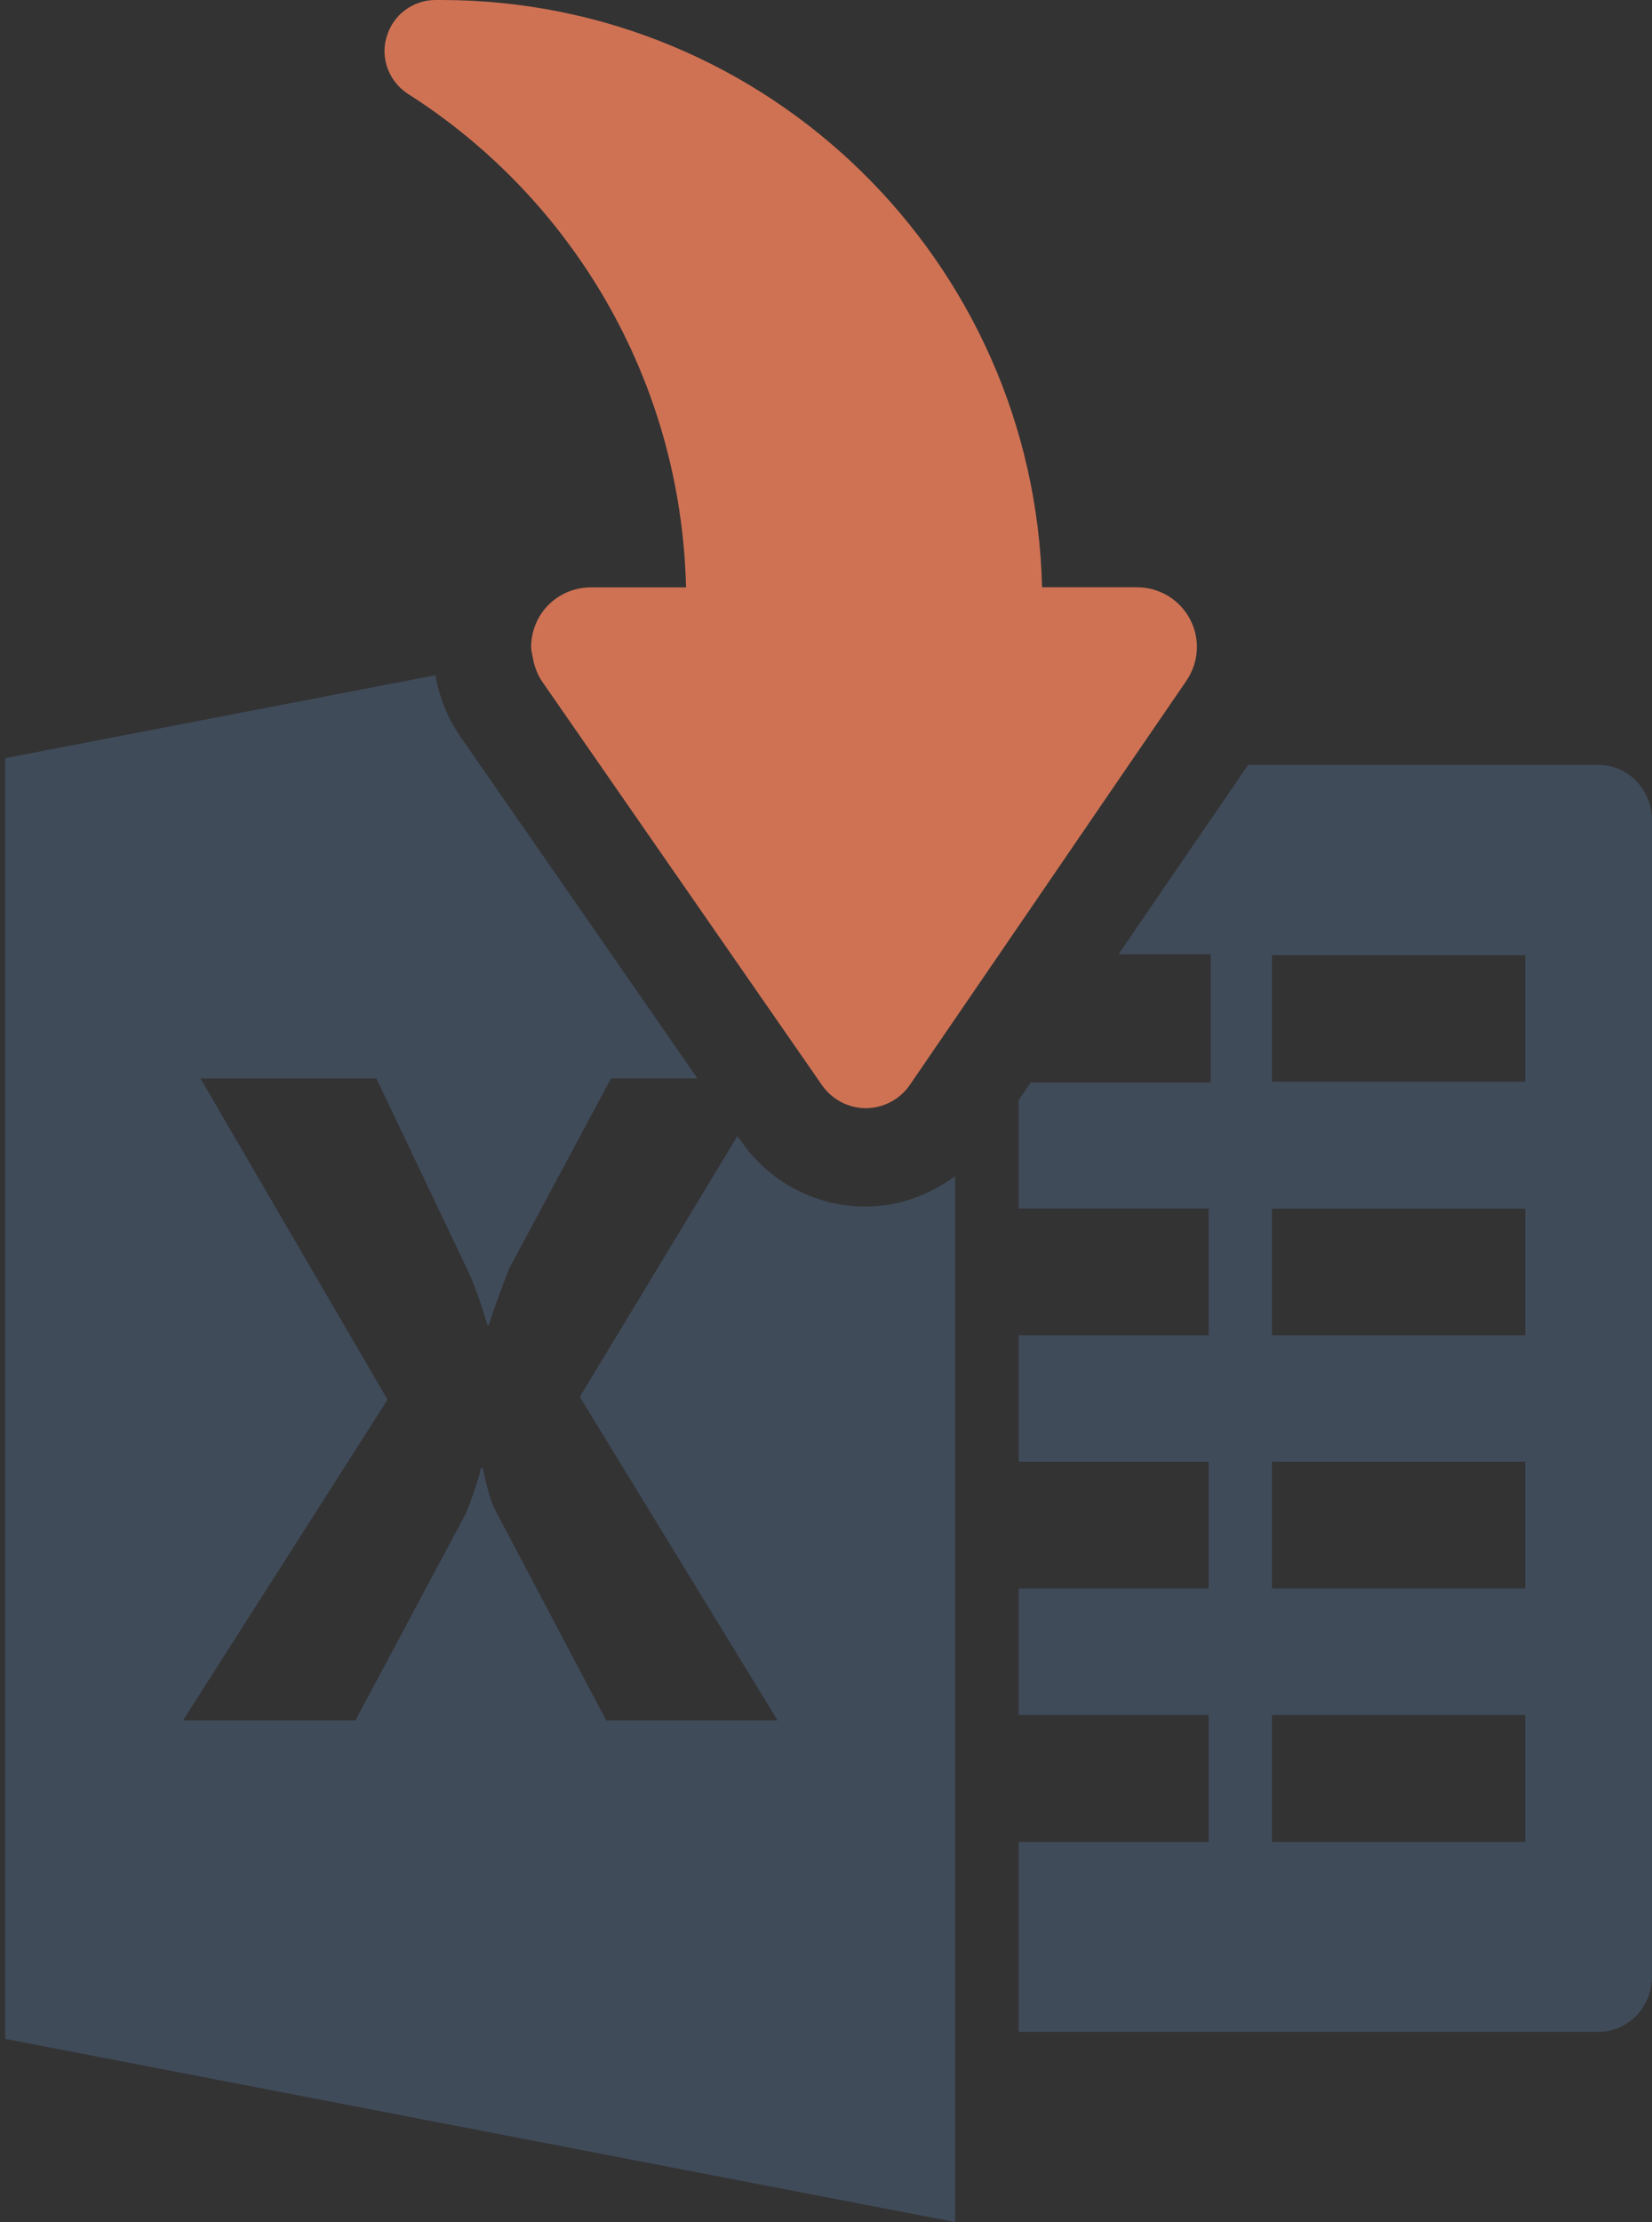 <?xml version="1.0" encoding="utf-8"?>
<!-- Generator: Adobe Illustrator 16.0.0, SVG Export Plug-In . SVG Version: 6.00 Build 0)  -->
<!DOCTYPE svg PUBLIC "-//W3C//DTD SVG 1.1//EN" "http://www.w3.org/Graphics/SVG/1.1/DTD/svg11.dtd">
<svg version="1.1" id="Capa_1" xmlns="http://www.w3.org/2000/svg" xmlns:xlink="http://www.w3.org/1999/xlink" x="0px" y="0px"
	 width="27.984px" height="37.634px" viewBox="0 0 27.984 37.634" enable-background="new 0 0 27.984 37.634" xml:space="preserve">
<rect x="0" y="0" width="27.984" height="37.634" fill="#333333" stroke="none"/>
<g>
	<g>
		<path d="M-180.822,29.269"/>
		<g>
			<g>
				<path fill="#CF7254" d="M-181.862,16.361c-0.456,0.458-0.456,1.2,0,1.655l6.374,6.375l-1.147,1.148
					c-0.384,0.383-0.384,1.004,0,1.387l0.691,0.69c0.344,1.447,0.688,2.896,1.033,4.342l0.798,3.348
					c0.055,0.224,0.217,0.406,0.433,0.486c0.076,0.028,0.157,0.042,0.236,0.042c0.143,0,0.286-0.046,0.405-0.134
					c4.021-2.958,7.559-6.497,10.518-10.517c0.136-0.185,0.169-0.426,0.091-0.642c-0.079-0.217-0.261-0.378-0.485-0.432
					l-2.673-0.637c-1.674-0.398-3.345-0.796-5.019-1.194l-0.691-0.691c-0.38-0.384-1.002-0.384-1.383,0l-1.15,1.148l-6.374-6.375
					C-180.663,15.905-181.405,15.905-181.862,16.361L-181.862,16.361z M-174.477,27.86l4.115-4.114l6.108,1.456
					c-0.462,0.603-0.939,1.193-1.43,1.772l-2.562-0.91l1.792,1.793c-0.53,0.597-1.075,1.179-1.637,1.747l-1.422-0.892l0.897,1.418
					c-0.611,0.601-1.238,1.187-1.881,1.755l-1.787-1.787l0.905,2.548c-0.537,0.452-1.084,0.895-1.644,1.323L-174.477,27.86z
					 M-173.021,33.97"/>
			</g>
		</g>
		<g>
			<circle fill="#DEB248" cx="-198.057" cy="9.501" r="1.058"/>
			<circle fill="#81BBCD" cx="-193.396" cy="9.501" r="1.056"/>
		</g>
		<g>
			<path fill="#DEB248" d="M-183.883,16.9v-1.218c0-0.336-0.273-0.608-0.609-0.608h-13.013c-0.337,0-0.609,0.272-0.609,0.608V16.9
				c0,0.334,0.272,0.606,0.609,0.606h13.013C-184.157,17.507-183.883,17.235-183.883,16.9L-183.883,16.9z"/>
			<path fill="#DEB248" d="M-186.809,21.216V20c0-0.338-0.273-0.61-0.608-0.61h-7.288c-0.338,0-0.61,0.272-0.61,0.61v1.216
				c0,0.335,0.272,0.608,0.61,0.608h7.288C-187.083,21.825-186.809,21.552-186.809,21.216L-186.809,21.216z"/>
			<path fill="#DEB248" d="M-189.108,25.429v-1.217c0-0.337-0.272-0.61-0.607-0.61h-3.036c-0.338,0-0.608,0.272-0.608,0.61v1.217
				c0,0.334,0.271,0.608,0.608,0.608h3.036C-189.38,26.037-189.108,25.764-189.108,25.429L-189.108,25.429z"/>
			<path fill="#DEB248" d="M-176.55,16.9v-1.218c0-0.336-0.271-0.608-0.607-0.608h-0.646c-0.337,0-0.609,0.272-0.609,0.608V16.9
				c0,0.334,0.272,0.606,0.609,0.606h0.646C-176.822,17.507-176.55,17.235-176.55,16.9L-176.55,16.9z"/>
			<path fill="#DEB248" d="M-178.676,25.429v-1.217c0-0.337-0.273-0.61-0.608-0.61h-7.29c-0.336,0-0.609,0.272-0.609,0.61v1.217
				c0,0.334,0.273,0.608,0.609,0.608h7.29C-178.95,26.037-178.676,25.764-178.676,25.429L-178.676,25.429z"/>
			<g>
				<g>
					<g>
						<path fill="#404B5A" d="M-177.571,29.199c-0.274-0.313-0.46-0.686-0.562-1.08h-1.437h-1.771h-17.203
							c-0.624,0-1.138-0.514-1.138-1.143V13.288h25.101v7.022c0.582-0.582,0.937-1.078,2.284-1.078V8.716
							c0-1.888-1.531-3.418-3.426-3.418h-22.821c-1.889,0-3.422,1.531-3.422,3.418v18.26c0,1.886,1.533,3.426,3.422,3.426h17.203
							h1.771h2.348L-177.571,29.199z M-189.203,8.322h13.736c0.584,0,1.057,0.473,1.057,1.057c0,0.583-0.473,1.057-1.057,1.057
							h-13.736c-0.583,0-1.057-0.474-1.057-1.057C-190.259,8.795-189.786,8.322-189.203,8.322z M-195.123,8.873
							c0-0.615,0.489-1.113,1.107-1.113h1.109c0.607,0,1.105,0.498,1.105,1.113v1.108c0,0.612-0.498,1.109-1.105,1.109h-1.109
							c-0.613,0-1.107-0.498-1.107-1.109V8.873z M-199.769,8.873c0-0.615,0.49-1.113,1.107-1.113h1.107
							c0.609,0,1.108,0.498,1.108,1.113v1.109c0,0.612-0.499,1.109-1.108,1.109h-1.107c-0.611,0-1.107-0.498-1.107-1.109V8.873z"/>
					</g>
				</g>
			</g>
		</g>
	</g>
	<g>
		<g>
			<path fill="#404B5A" d="M-60.363,11.04H-82.91c-0.715,0-1.411,0.579-1.559,1.292l-3.204,15.587
				c-0.146,0.713,0.312,1.292,1.025,1.292H-64.1c0.716,0,1.411-0.578,1.559-1.292l3.204-15.587
				C-59.191,11.619-59.649,11.04-60.363,11.04L-60.363,11.04z M-63.061,16.256l-10.006,4.826c-0.432,0.208-0.924,0.208-1.269,0
				l-8.024-4.826c-0.581-0.349-0.659-1.166-0.175-1.819c0.324-0.438,0.834-0.71,1.332-0.71c0.221,0,0.427,0.054,0.601,0.159
				l7.458,4.487l9.303-4.487c0.216-0.104,0.446-0.159,0.665-0.159c0.496,0,0.896,0.272,1.04,0.708
				C-61.92,15.091-62.334,15.907-63.061,16.256L-63.061,16.256z M-63.061,16.256"/>
		</g>
		<path fill="#CF7254" d="M-96.123,14.444h9.714c0.516,0,0.931-0.417,0.931-0.931c0-0.515-0.415-0.932-0.931-0.932h-9.714
			c-0.514,0-0.932,0.417-0.932,0.932C-97.054,14.028-96.636,14.444-96.123,14.444L-96.123,14.444z M-96.123,14.444"/>
		<path fill="#CF7254" d="M-89.015,21.052h-9.716c-0.514,0-0.93,0.417-0.93,0.931c0,0.515,0.416,0.931,0.93,0.931h9.716
			c0.515,0,0.932-0.416,0.932-0.931C-88.083,21.469-88.5,21.052-89.015,21.052L-89.015,21.052z M-89.015,21.052"/>
		<path fill="#DEB248" d="M-86.782,17.694c0-0.515-0.416-0.931-0.93-0.931h-5.806c-0.514,0-0.933,0.416-0.933,0.931
			c0,0.513,0.419,0.93,0.933,0.93h5.806C-87.198,18.624-86.782,18.208-86.782,17.694L-86.782,17.694z M-86.782,17.694"/>
		<path fill="#DEB248" d="M-90.318,25.232h-3.103c-0.515,0-0.931,0.417-0.931,0.931c0,0.514,0.416,0.931,0.931,0.931h3.103
			c0.514,0,0.93-0.417,0.93-0.931C-89.388,25.649-89.804,25.232-90.318,25.232L-90.318,25.232z M-90.318,25.232"/>
	</g>
	<g>
		<path fill="#CF7254" d="M-139.742,13.206c0.161,0,0.323-0.039,0.472-0.116c0.335-0.176,0.548-0.525,0.548-0.904v-1.144v-0.485
			c3.546,0.084,6.649,1.95,8.434,4.75c0.163,0.256,0.443,0.404,0.734,0.404c0.08,0,0.159-0.011,0.239-0.034
			c0.371-0.106,0.628-0.442,0.633-0.828v-0.104c0-5.599-4.474-10.144-10.04-10.277V2.84c0-0.378-0.209-0.725-0.544-0.901
			c-0.148-0.079-0.312-0.119-0.475-0.119c-0.204,0-0.403,0.061-0.577,0.179l-6.912,4.731c-0.248,0.169-0.396,0.45-0.397,0.75
			c0,0.299,0.146,0.581,0.393,0.752l6.912,4.792C-140.149,13.145-139.946,13.206-139.742,13.206z"/>
		<path fill="#404B5A" d="M-129.554,17.396c-0.876,0-1.682-0.441-2.154-1.183c-1.229-1.929-3.156-3.264-5.343-3.76
			c-0.09,0.901-0.622,1.701-1.442,2.133c-0.386,0.199-0.818,0.304-1.248,0.304c-0.558,0-1.092-0.167-1.54-0.482l-3.243-2.248
			l-0.113,0.022v21.896l16.243,3.132V17.116c-0.142,0.071-0.29,0.133-0.447,0.179C-129.074,17.362-129.311,17.396-129.554,17.396z
			 M-134.365,28.632l-1.89-3.575c-0.072-0.132-0.146-0.375-0.222-0.734h-0.029c-0.039,0.168-0.117,0.423-0.255,0.767l-1.894,3.542
			h-2.946l3.495-5.483l-3.198-5.49h3.01l1.564,3.29c0.123,0.26,0.233,0.573,0.334,0.926h0.026c0.063-0.212,0.179-0.535,0.343-0.958
			l1.744-3.258h2.756l-3.289,5.442l3.38,5.531H-134.365z"/>
		<path fill="#404B5A" d="M-117.391,12.298h-9.86c0.162,0.79,0.254,1.605,0.254,2.447v0.125c-0.003,0.23-0.042,0.451-0.103,0.663
			h3.073v2.193h-3.284v2.153h3.248v2.168h-3.248v2.163h3.248v2.167h-3.248v2.162h3.248v2.169h-3.248v3.246h9.92
			c0.502,0,0.91-0.422,0.91-0.94V13.245C-116.481,12.721-116.889,12.298-117.391,12.298z M-118.65,30.71h-4.33v-2.169h4.33V30.71z
			 M-118.65,26.379h-4.33v-2.167h4.33V26.379z M-118.65,22.049h-4.33v-2.168h4.33V22.049z M-118.65,17.712h-4.33v-2.162h4.33V17.712
			z"/>
	</g>
	<g>
		<g>
			<path fill="#404B5A" d="M-47.681,21.98h-1.568c-0.434,0-0.783,0.353-0.783,0.784V35.6c0,0.433,0.35,0.784,0.783,0.784h1.568
				c0.432,0,0.783-0.351,0.783-0.784V22.764C-46.897,22.333-47.249,21.98-47.681,21.98L-47.681,21.98z"/>
			<path fill="#404B5A" d="M-40.142,16.778h-1.568c-0.432,0-0.783,0.352-0.783,0.784V35.6c0,0.433,0.352,0.784,0.783,0.784h1.568
				c0.432,0,0.783-0.351,0.783-0.784V17.562C-39.358,17.129-39.71,16.778-40.142,16.778L-40.142,16.778z"/>
			<path fill="#404B5A" d="M-32.601,21.588h-1.568c-0.432,0-0.783,0.353-0.783,0.784V35.6c0,0.433,0.352,0.784,0.783,0.784h1.568
				c0.432,0,0.783-0.351,0.783-0.784V22.372C-31.817,21.941-32.169,21.588-32.601,21.588L-32.601,21.588z"/>
			<path fill="#DEB248" d="M-25.858,3.797c-1.248,0-2.258,1.01-2.258,2.257c0,0.544,0.201,1.038,0.521,1.428l-5.012,7.183
				c-0.244-0.089-0.504-0.146-0.777-0.146c-0.555,0-1.055,0.207-1.449,0.539l-3.955-2.857c0.072-0.221,0.119-0.452,0.119-0.696
				c0-1.247-1.008-2.257-2.256-2.257c-1.246,0-2.26,1.011-2.26,2.257c0,0.273,0.057,0.533,0.146,0.775l-4.289,3.336
				c-0.336-0.198-0.721-0.318-1.139-0.318c-1.246,0-2.258,1.011-2.258,2.257c0,1.247,1.012,2.259,2.258,2.259
				c1.248,0,2.258-1.012,2.258-2.259c0-0.369-0.098-0.712-0.254-1.02l4.17-3.243c0.381,0.292,0.85,0.472,1.367,0.472
				c0.545,0,1.039-0.201,1.428-0.523l3.969,2.865c-0.068,0.213-0.115,0.437-0.115,0.672c0,1.248,1.014,2.258,2.26,2.258
				c1.248,0,2.256-1.01,2.256-2.258c0-0.515-0.178-0.984-0.469-1.364l5.039-7.222c0.221,0.072,0.453,0.122,0.699,0.122
				c1.246,0,2.258-1.011,2.258-2.258S-24.612,3.797-25.858,3.797z"/>
			<g>
				<path stroke="#FFFFFF" stroke-width="2" stroke-miterlimit="10" d="M-29.669,33.454"/>
				<g>
					<g>
						<g>
							<path fill="#404B5A" d="M-27.435,20.911L-27.435,20.911c0.748-0.66,2.148-1.23,3.143-1.301v-7.713
								c0-0.431-0.352-0.784-0.783-0.784h-1.568c-0.434,0-0.783,0.353-0.783,0.784v8.577C-27.435,20.911-27.46,20.911-27.435,20.911
								z"/>
							<path fill="#404B5A" d="M-24.292,32.661c-1.566-0.042-3.051-1.272-3.135-1.426V35.6c0,0.433,0.35,0.784,0.783,0.784h1.568
								c0.432,0,0.783-0.351,0.783-0.784V32.661L-24.292,32.661z"/>
						</g>
					</g>
				</g>
			</g>
		</g>
		<g>
			<path fill="#CF7254" d="M-22.073,21.21c-3.57,0-6.666,2.08-8.188,5.116c1.521,3.039,4.617,5.118,8.188,5.118
				s6.664-2.079,8.188-5.118C-15.409,23.29-18.503,21.21-22.073,21.21L-22.073,21.21z M-18.036,23.924
				c0.961,0.612,1.775,1.436,2.389,2.402c-0.613,0.968-1.428,1.791-2.389,2.404c-1.209,0.771-2.605,1.178-4.037,1.178
				c-1.434,0-2.828-0.407-4.037-1.178c-0.963-0.614-1.777-1.436-2.389-2.404c0.611-0.966,1.426-1.79,2.389-2.402
				c0.062-0.041,0.125-0.08,0.191-0.118c-0.162,0.437-0.248,0.909-0.248,1.4c0,2.261,1.832,4.094,4.094,4.094
				s4.092-1.833,4.092-4.094c0-0.491-0.086-0.963-0.244-1.4C-18.163,23.845-18.101,23.884-18.036,23.924L-18.036,23.924z
				 M-22.073,24.696c0,0.848-0.688,1.536-1.535,1.536c-0.85,0-1.535-0.688-1.535-1.536s0.686-1.535,1.535-1.535
				C-22.761,23.161-22.073,23.848-22.073,24.696L-22.073,24.696z M-22.073,24.696"/>
		</g>
	</g>
	<g>
		<path fill="#CF7254" d="M6.914,1.592c2.775,1.768,4.623,4.841,4.707,8.356h-1.613c-0.377,0-0.723,0.208-0.896,0.541
			c-0.076,0.148-0.115,0.308-0.115,0.468c0,0.056,0.016,0.108,0.025,0.164l0,0v0.002c0.012,0.065,0.025,0.128,0.049,0.192
			c0.027,0.075,0.059,0.15,0.105,0.217l4.748,6.847c0.17,0.244,0.449,0.39,0.744,0.39c0.297-0.002,0.576-0.148,0.744-0.394
			l1.844-2.694l0,0l1.863-2.724l0,0l0.98-1.43c0.115-0.171,0.176-0.37,0.176-0.569c0-0.162-0.039-0.325-0.117-0.471
			c-0.174-0.331-0.52-0.54-0.893-0.54h-1.613C17.521,4.432,13.017,0,7.472,0H7.369c-0.383,0.004-0.717,0.259-0.82,0.627
			C6.525,0.706,6.513,0.785,6.513,0.864C6.513,1.152,6.662,1.43,6.914,1.592z"/>
		<path fill="#404B5A" d="M27.083,12.956h-5.941l-2.195,3.206h1.562v2.172H17.46l-0.205,0.299v1.835h3.219v2.147h-3.219v2.143h3.219
			v2.147h-3.219v2.142h3.219v2.149h-3.219v3.216h9.828c0.496,0,0.9-0.42,0.9-0.932V13.894C27.984,13.375,27.58,12.956,27.083,12.956
			z M25.837,31.196h-4.291v-2.149h4.291V31.196z M25.837,26.905h-4.291v-2.147h4.291V26.905z M25.837,22.616h-4.291v-2.147h4.291
			V22.616z M25.837,18.32h-4.291v-2.142h4.291V18.32z"/>
		<path fill="#404B5A" d="M12.556,19.331l-0.064-0.09l-2.67,4.417l3.35,5.479h-2.904l-1.869-3.542
			c-0.074-0.13-0.146-0.372-0.221-0.727H8.146c-0.037,0.167-0.115,0.419-0.252,0.76l-1.873,3.509h-2.92l3.463-5.432l-3.168-5.439
			h2.98l1.551,3.259c0.119,0.257,0.23,0.567,0.328,0.917h0.025c0.064-0.211,0.18-0.53,0.34-0.948l1.73-3.229h1.465l-4.012-5.783
			c-0.219-0.314-0.361-0.67-0.428-1.046l-7.287,1.405v21.69l16.092,3.103V19.92c-0.434,0.318-0.953,0.513-1.506,0.516
			C13.832,20.439,13.039,20.027,12.556,19.331z"/>
	</g>
	<g>
		<path fill="#CF7254" d="M52.681,10.85c0-0.164,0.039-0.325,0.117-0.475c0.174-0.337,0.525-0.547,0.906-0.547h1.145h0.488
			c-0.086-3.556-1.957-6.667-4.766-8.458c-0.254-0.163-0.404-0.444-0.404-0.736c0-0.079,0.014-0.161,0.035-0.239
			c0.107-0.373,0.443-0.63,0.828-0.635h0.105c5.613,0,10.172,4.486,10.305,10.067h1.633c0.379,0,0.729,0.209,0.902,0.546
			c0.08,0.148,0.121,0.312,0.121,0.475c0,0.204-0.062,0.404-0.18,0.579l-4.742,6.931c-0.172,0.247-0.453,0.396-0.754,0.396
			c-0.299,0.002-0.582-0.147-0.752-0.394l-4.807-6.929C52.741,11.259,52.681,11.054,52.681,10.85z"/>
		<path fill="#404B5A" d="M71.532,12.798l-6.887,0.063l-1.852,2.519h2.391l4.867,0.012l0.049,16.93h-8.514v2.192h9.945
			c0.504,0,0.912-0.424,0.912-0.944V13.748C72.444,13.222,72.036,12.798,71.532,12.798z"/>
		<path fill="#404B5A" d="M51.649,19.796c-0.723,0-1.273,0.057-1.559,0.132v4.982c0.361,0.095,0.818,0.134,1.369,0.134
			c1.998,0,3.213-0.969,3.213-2.738C54.673,20.613,53.476,19.796,51.649,19.796z"/>
		<path fill="#404B5A" d="M63.312,24.073l2.838,2.837l2.84-2.837l-0.896-0.896l-1.205,0.001v-5.335c0-0.323-0.254-0.584-0.562-0.584
			H61.47c0,0-0.789,1.221-1.082,1.571c-0.129,0.155-0.494,1.083-1.998,1.083c-1.258,0-1.752-0.745-2.008-1.056
			c-0.561-0.679-3.92-5.15-4.396-5.89c-0.371-0.573-0.918-1.256-0.918-1.896l-6.855,1.611v21.953l16.287,3.14v-8.892l1.809,1.809
			l2.836-2.838l-2.836-2.839l-1.809,1.809v-7.97l4.916,0.003l0.025,4.323l-1.234,0.003L63.312,24.073z M55.337,24.968
			c-0.873,0.934-2.299,1.408-3.914,1.408c-0.496,0-0.955-0.021-1.332-0.114v5.133h-1.654V18.731
			c0.797-0.134,1.844-0.247,3.174-0.247c1.637,0,2.834,0.38,3.596,1.065c0.703,0.608,1.121,1.542,1.121,2.681
			C56.327,23.39,55.983,24.303,55.337,24.968z"/>
	</g>
	<g>
		<path fill="#404B5A" d="M153.395,23.64l-4.992,9.444c-0.244,0.47-0.936,0.968-1.471,0.968l-20.014,0.002
			c-0.424,0-0.828-0.167-1.127-0.466c-0.299-0.297-0.467-0.703-0.467-1.126l0.002-15.541c0-0.878,0.713-1.593,1.594-1.593
			l1.461-0.003v1.359h-0.979c-0.191,0-0.373,0.076-0.512,0.21c-0.135,0.137-0.211,0.32-0.211,0.512l0.002,14.568
			c0,0.4,0.324,0.724,0.725,0.724h1.002l4.729-9.568c0.268-0.536,0.773-0.966,1.307-0.966h11.584l0.004-3.851
			c0.758,0.071,1.354,0.697,1.354,1.471v2.38h5.312C153.322,22.168,153.852,22.79,153.395,23.64L153.395,23.64z"/>
		<path fill="#CF7254" d="M144.896,11.392l-3.381-3.676c-0.113-0.123-0.273-0.193-0.441-0.193h-10.463
			c-0.719,0-1.307,0.586-1.307,1.307c0,0-0.043,14.289,0,19.053c0.004,0.481,0.26,0.499,0.26,0.5l0.838-1.7V8.829
			c0-0.116,0.096-0.21,0.209-0.21h9.662c0.15,0,0.273,0.123,0.273,0.273v2.905c0,0.304,0.246,0.549,0.549,0.549h2.59
			c0.152,0,0.273,0.123,0.273,0.273v8.7h1.098v-9.522C145.057,11.646,144.998,11.502,144.896,11.392z M141.646,11.25V9.478
			l1.629,1.771H141.646z"/>
		<path fill="#DEB248" d="M142.24,13.464h-10.113c-0.371,0-0.674,0.303-0.674,0.673c0,0.374,0.303,0.677,0.674,0.677h10.113
			c0.373,0,0.676-0.304,0.676-0.677C142.916,13.767,142.613,13.464,142.24,13.464L142.24,13.464z"/>
		<path fill="#DEB248" d="M142.916,18.07c0-0.371-0.303-0.673-0.676-0.673h-10.113c-0.371,0-0.674,0.302-0.674,0.673
			c0,0.373,0.303,0.676,0.674,0.676h10.113C142.613,18.746,142.916,18.443,142.916,18.07L142.916,18.07z"/>
		<path fill="#DEB248" d="M131.453,22.031c0,0.371,0.303,0.673,0.674,0.673h0.242c0.428-1.189,1.486-1.349,1.486-1.349h-1.729
			C131.756,21.355,131.453,21.658,131.453,22.031L131.453,22.031z"/>
	</g>
	<g>
		<path fill="#DEB248" d="M101.349,18.437H88.989c-0.447,0-0.791,0.345-0.791,0.792c0,0.445,0.344,0.805,0.791,0.805h12.359
			c0.445,0,0.791-0.359,0.791-0.805C102.14,18.781,101.794,18.437,101.349,18.437L101.349,18.437z M101.349,18.437"/>
		<g>
			<path fill="#CF7254" d="M98.745,28.41l-1.119,3.835c-0.023,0.084-0.043,0.167-0.043,0.25c0,0.348,0.344,0.71,0.789,0.71
				c0.104,0,0.176-0.013,0.232-0.028l3.928-1.105L98.745,28.41z"/>
			<path fill="#CF7254" d="M113.038,19.735l-1.785-1.788c-0.34-0.339-0.711-0.5-1.146-0.5c-0.371,0-0.707,0.147-1,0.437
				l-1.986,1.952l-7.273,7.276l3.908,3.819l7.301-7.286l1.951-1.952c0.26-0.258,0.404-0.581,0.453-0.967
				C113.46,20.289,113.313,20.009,113.038,19.735z"/>
		</g>
		<path fill="#DEB248" d="M101.321,22.792c0-0.445-0.348-0.79-0.791-0.79H88.989c-0.447,0-0.791,0.345-0.791,0.79
			s0.344,0.805,0.791,0.805h11.541C100.974,23.597,101.321,23.237,101.321,22.792L101.321,22.792z"/>
		<path fill="#DEB248" d="M94.724,25.536h-5.734c-0.447,0-0.791,0.346-0.791,0.79c0,0.447,0.344,0.792,0.791,0.792h5.734
			c0.447,0,0.805-0.344,0.805-0.792C95.528,25.882,95.171,25.536,94.724,25.536L94.724,25.536z"/>
		<path fill="#DEB248" d="M94.724,29.102h-5.734c-0.447,0-0.791,0.345-0.791,0.79c0,0.446,0.344,0.79,0.791,0.79h5.734
			c0.447,0,0.805-0.343,0.805-0.79C95.528,29.447,95.171,29.102,94.724,29.102L94.724,29.102z M94.724,29.102"/>
		<path fill="#404B5A" d="M104.884,14.903L97.229,6.38L87.163,6.415c-0.488,0-0.906,0.171-1.234,0.503
			c-0.332,0.331-0.504,0.747-0.504,1.222v24.107c0,0.978,0.76,1.726,1.738,1.726h8.743l0.209-1.58h-8.952
			c-0.102,0-0.143-0.042-0.143-0.146V8.14c0-0.101,0.041-0.145,0.143-0.145l8.7-0.01v6.743c0,0.978,0.744,1.769,1.721,1.769h5.734
			v4.83l1.594-1.512v-4.912H104.884z M97.476,14.9c-0.1,0-0.143-0.057-0.143-0.172V8.858l5.445,6.042H97.476z"/>
	</g>
	<g>
		<g>
			<path fill="#CF7254" d="M182.623,11.41l-3.379-3.673c-0.113-0.123-0.273-0.192-0.441-0.192H168.35
				c-0.719,0-1.307,0.586-1.307,1.306c0,0-0.043,14.276,0,19.037c0.006,0.48,0.26,0.499,0.26,0.499l0.838-1.697V8.85
				c0-0.116,0.096-0.21,0.211-0.21h9.652c0.15,0,0.273,0.123,0.273,0.272v2.903c0,0.302,0.246,0.549,0.549,0.549h2.586
				c0.152,0,0.275,0.122,0.275,0.272v8.692h1.096v-9.514C182.783,11.664,182.727,11.521,182.623,11.41z M179.373,11.268V9.498
				l1.631,1.771H179.373z"/>
			<path fill="#DEB248" d="M179.969,13.48h-10.104c-0.373,0-0.674,0.304-0.674,0.673c0,0.374,0.301,0.676,0.674,0.676h10.104
				c0.373,0,0.674-0.302,0.674-0.676C180.643,13.784,180.342,13.48,179.969,13.48L179.969,13.48z"/>
			<path fill="#DEB248" d="M180.643,18.083c0-0.371-0.301-0.673-0.674-0.673h-10.104c-0.373,0-0.674,0.302-0.674,0.673
				c0,0.373,0.301,0.676,0.674,0.676h10.104C180.342,18.759,180.643,18.456,180.643,18.083L180.643,18.083z"/>
			<path fill="#DEB248" d="M169.191,22.041c0,0.371,0.301,0.673,0.674,0.673h0.242c0.428-1.188,1.482-1.349,1.482-1.349h-1.725
				C169.492,21.365,169.191,21.667,169.191,22.041L169.191,22.041z"/>
			<path fill="#CF7254" d="M169.191,22.041"/>
		</g>
		<g>
			<path fill="#CF7254" d="M199.32,24.691c-0.195-0.374-0.584-0.609-1.01-0.609h-1.822c-0.148-6.233-5.24-11.244-11.51-11.244
				h-0.115c-0.434,0.005-0.809,0.293-0.93,0.709c-0.023,0.089-0.035,0.179-0.035,0.267c0,0.326,0.166,0.641,0.449,0.824
				c3.137,1.999,5.227,5.473,5.324,9.446h-1.828c-0.424,0-0.812,0.235-1.01,0.611c-0.088,0.168-0.131,0.348-0.131,0.53
				c0,0-0.049,0.289,0.203,0.649l5.365,7.741c0.193,0.276,0.51,0.441,0.846,0.44c0.334-0.002,0.65-0.167,0.838-0.444l2.086-3.046
				l2.105-3.079l1.105-1.616c0.135-0.193,0.201-0.418,0.201-0.644C199.453,25.041,199.41,24.857,199.32,24.691z"/>
			<g>
				<path fill="#404B5A" d="M185.361,26.954c-0.502-0.719-0.562-1.409-0.543-1.794c0.01-0.459,0.125-0.918,0.346-1.34
					c0.477-0.912,1.373-1.508,2.383-1.607c-0.004-0.013-0.008-0.026-0.01-0.039h-2.428v-2.379c0-0.773-0.598-1.399-1.354-1.47
					l-0.002,3.849h-11.576c-0.531,0-1.037,0.43-1.305,0.965l-4.725,9.561h-1.002c-0.4,0-0.725-0.324-0.725-0.724V17.418
					c0-0.191,0.076-0.375,0.211-0.511c0.137-0.134,0.318-0.21,0.512-0.21h0.979v-1.358l-1.463,0.003c-0.879,0-1.59,0.714-1.59,1.592
					l-0.004,15.529c0,0.423,0.168,0.828,0.465,1.125c0.301,0.299,0.703,0.466,1.129,0.466l19.996-0.003
					c0.535,0,1.225-0.497,1.471-0.967l1.508-2.852L185.361,26.954z"/>
			</g>
		</g>
	</g>
</g>
</svg>
